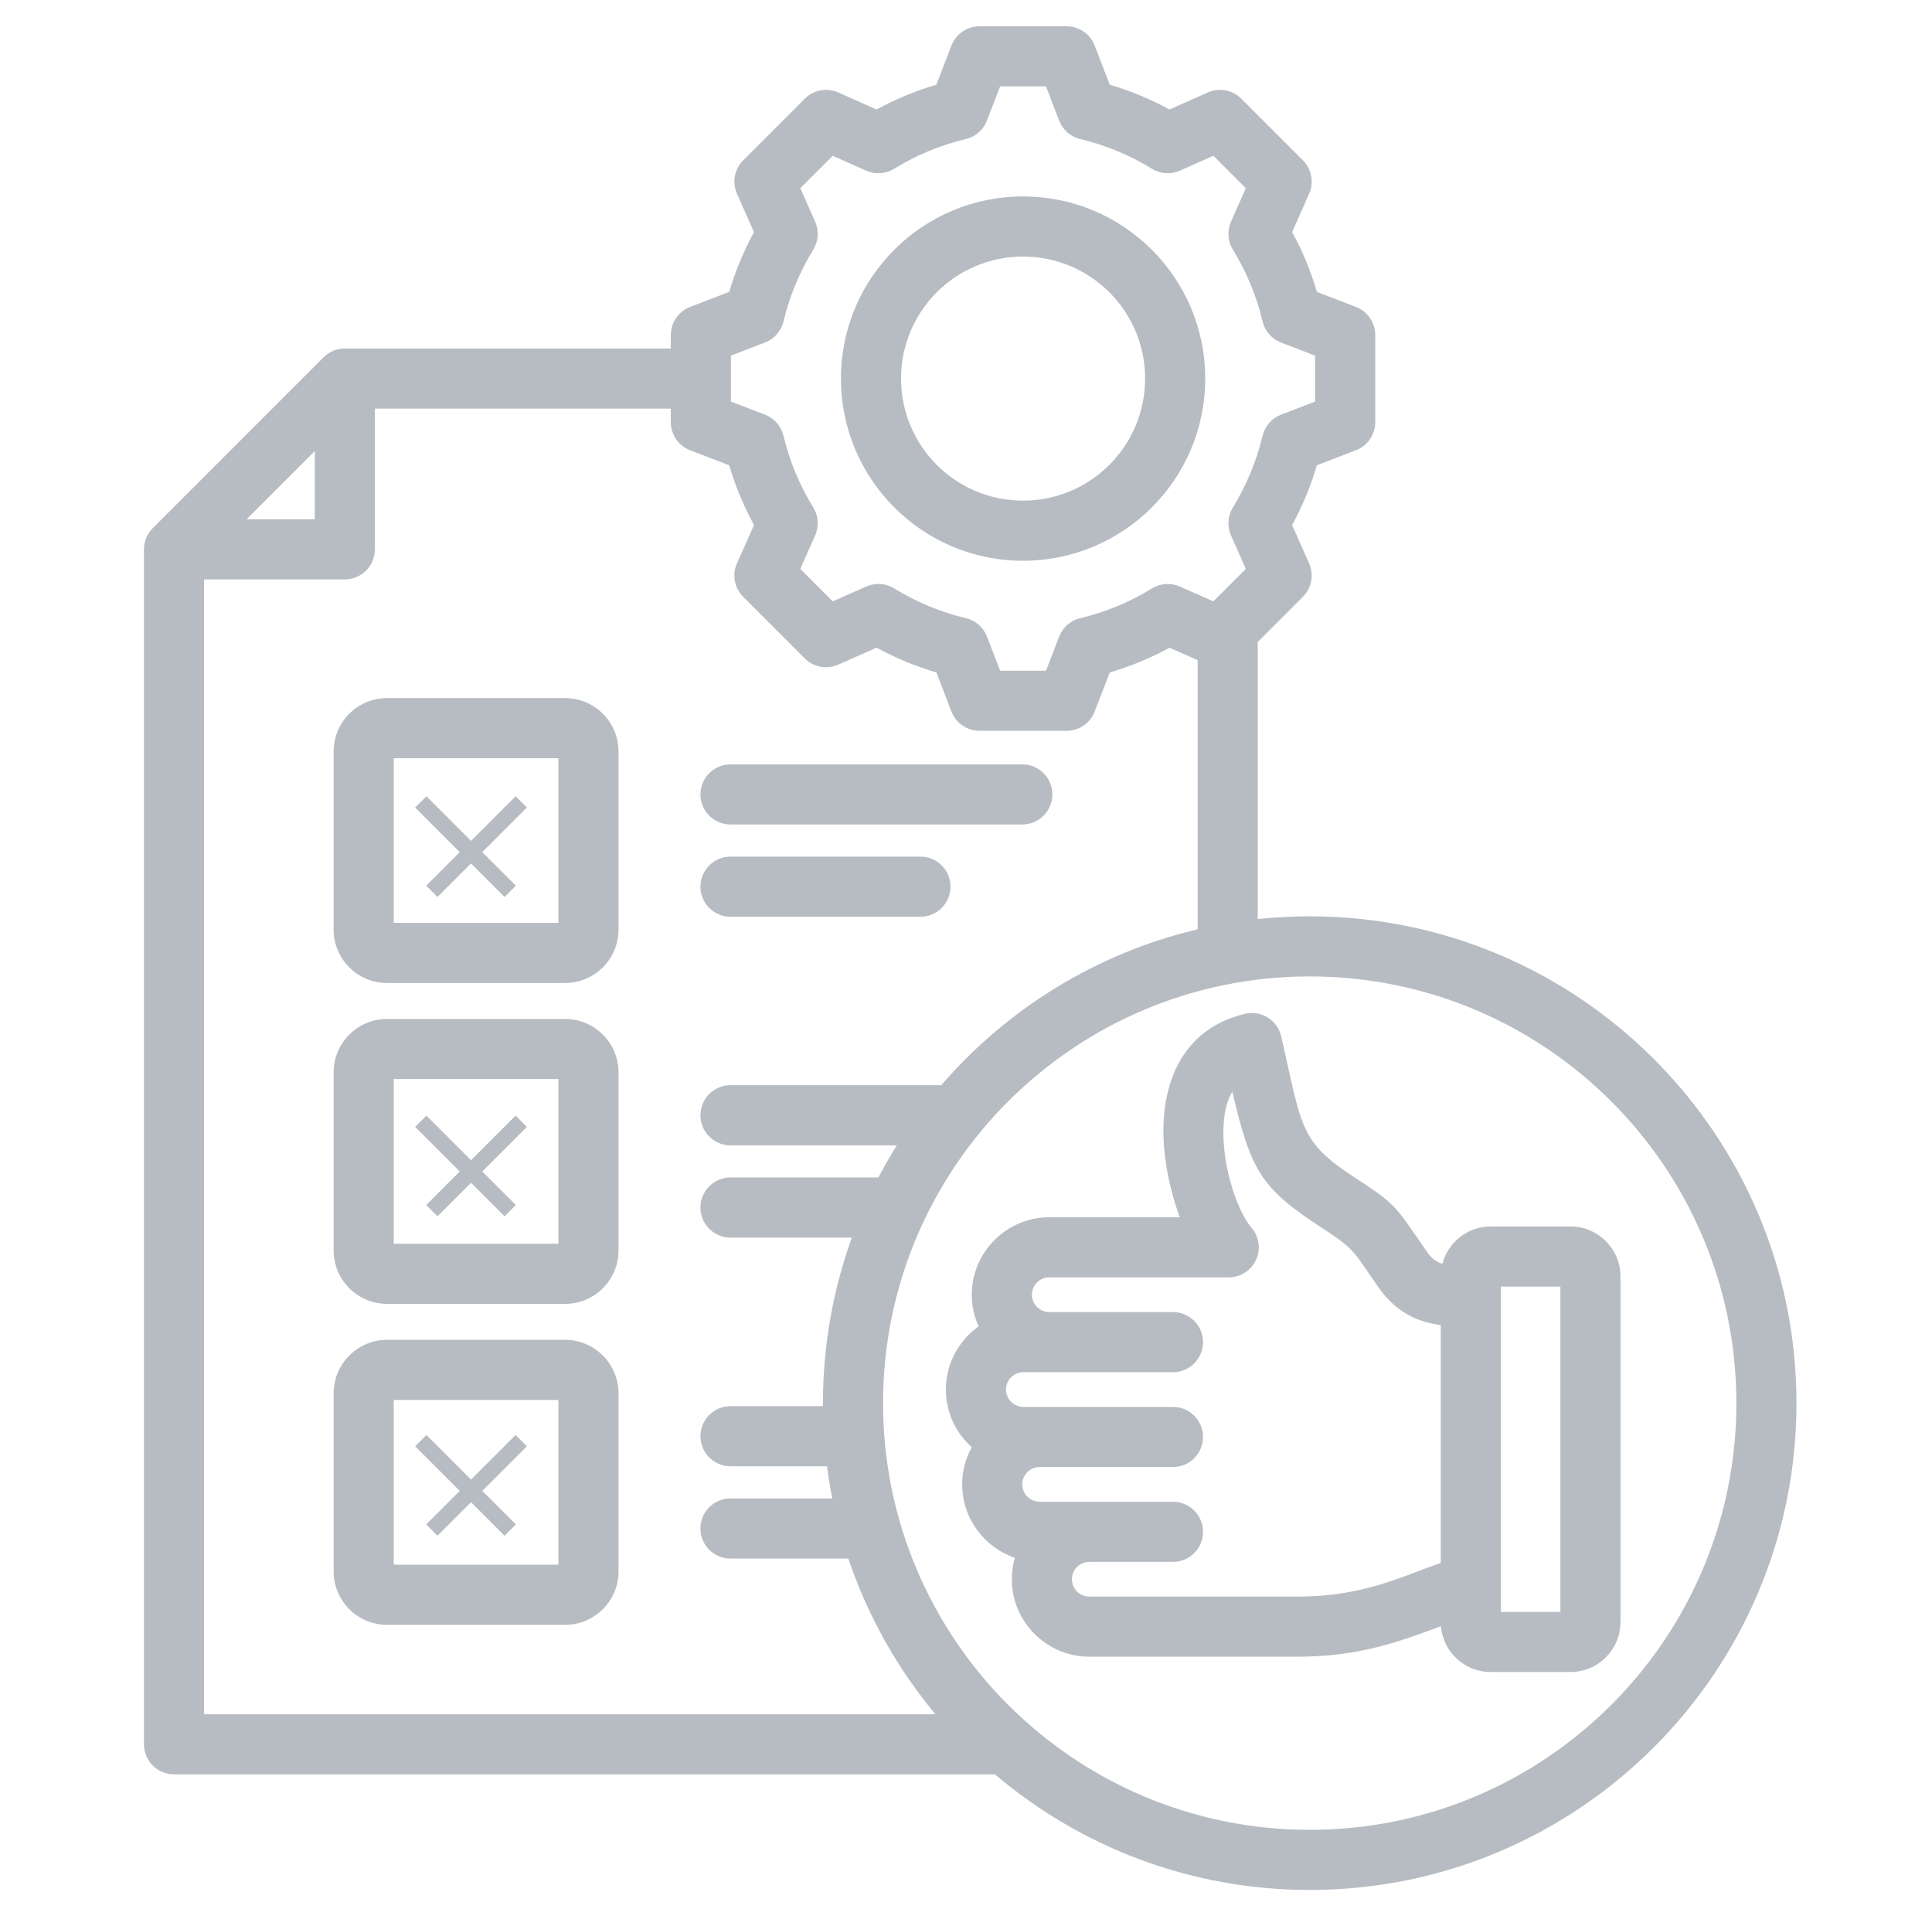 <svg width="121" height="120" viewBox="0 0 121 120" fill="none" xmlns="http://www.w3.org/2000/svg">
<path fill-rule="evenodd" clip-rule="evenodd" d="M62.313 111.114H10.901C9.861 111.114 9.018 110.271 9.018 109.232V34.401C9.018 33.901 9.217 33.422 9.57 33.069L20.264 22.375C20.617 22.022 21.096 21.824 21.595 21.824H42.013V20.979C42.013 20.201 42.492 19.502 43.219 19.222L45.668 18.28C46.053 16.978 46.573 15.723 47.222 14.533L46.156 12.134C45.839 11.422 45.994 10.589 46.545 10.038L50.404 6.179C50.955 5.628 51.788 5.473 52.5 5.79L54.899 6.857C56.089 6.207 57.343 5.688 58.642 5.305L59.589 2.852C59.869 2.126 60.567 1.647 61.345 1.647H66.804C67.583 1.647 68.282 2.127 68.561 2.854L69.504 5.306C70.802 5.688 72.055 6.208 73.245 6.857L75.644 5.79C76.356 5.473 77.189 5.628 77.74 6.179L81.599 10.038C82.149 10.588 82.304 11.42 81.989 12.132L80.926 14.532C81.576 15.723 82.096 16.978 82.478 18.281L84.925 19.222C85.651 19.502 86.131 20.201 86.131 20.979V26.438C86.131 27.217 85.651 27.916 84.925 28.195L82.477 29.137C82.094 30.436 81.573 31.689 80.925 32.879L81.989 35.281C82.304 35.992 82.149 36.824 81.599 37.374L78.772 40.201V57.554C79.842 57.44 80.927 57.382 82.027 57.382C98.852 57.382 112.512 71.042 112.512 87.867C112.512 104.693 98.852 118.353 82.027 118.353C74.512 118.353 67.63 115.629 62.313 111.114ZM42.013 25.588H23.477V34.401C23.477 35.44 22.635 36.283 21.595 36.283H12.783V107.349H58.585C56.208 104.493 54.343 101.196 53.13 97.6H45.75C44.711 97.6 43.868 96.756 43.868 95.717C43.868 94.678 44.711 93.835 45.75 93.835H52.126C51.994 93.171 51.884 92.5 51.796 91.822H45.75C44.711 91.822 43.868 90.979 43.868 89.94C43.868 88.901 44.711 88.057 45.75 88.057H51.542C51.541 87.994 51.541 87.931 51.541 87.867C51.541 84.228 52.18 80.738 53.352 77.501H45.75C44.711 77.501 43.868 76.658 43.868 75.619C43.868 74.58 44.711 73.736 45.75 73.736H55.012C55.372 73.05 55.758 72.378 56.167 71.724H45.75C44.711 71.724 43.868 70.88 43.868 69.841C43.868 68.803 44.711 67.959 45.75 67.959H58.946C63.073 63.18 68.659 59.694 75.008 58.195V41.34C74.297 41.026 73.248 40.561 73.248 40.561C72.059 41.21 70.803 41.729 69.503 42.112L68.561 44.559C68.281 45.285 67.583 45.765 66.804 45.765H61.345C60.566 45.765 59.868 45.285 59.588 44.559L58.647 42.112C57.344 41.729 56.09 41.207 54.9 40.559L52.497 41.623C51.786 41.938 50.954 41.784 50.404 41.233L46.545 37.374C45.994 36.823 45.839 35.99 46.156 35.278L47.222 32.88C46.573 31.692 46.053 30.437 45.669 29.138L43.219 28.195C42.492 27.916 42.013 27.217 42.013 26.438V25.588ZM19.713 28.25L15.445 32.518H19.713V28.25ZM66.334 7.553L65.511 5.412H62.636L61.809 7.555C61.586 8.134 61.092 8.565 60.488 8.709C58.902 9.086 57.389 9.713 55.999 10.569C55.47 10.895 54.815 10.939 54.247 10.687L52.152 9.755L50.121 11.786L51.052 13.881C51.305 14.449 51.261 15.104 50.935 15.633C50.078 17.025 49.451 18.539 49.068 20.132C48.924 20.734 48.492 21.227 47.914 21.449L45.778 22.272V25.146L47.914 25.968C48.492 26.19 48.923 26.683 49.068 27.284C49.45 28.871 50.076 30.39 50.934 31.776C51.261 32.306 51.305 32.962 51.052 33.531L50.121 35.626L52.153 37.658L54.249 36.73C54.815 36.479 55.468 36.523 55.995 36.846C57.387 37.698 58.9 38.331 60.492 38.709C61.097 38.852 61.592 39.284 61.815 39.864L62.638 42H65.512L66.334 39.864C66.557 39.285 67.052 38.852 67.656 38.709C69.241 38.332 70.758 37.706 72.142 36.85C72.671 36.523 73.326 36.478 73.895 36.73L75.991 37.658L78.024 35.625L77.096 33.529C76.845 32.963 76.888 32.31 77.212 31.783C78.064 30.391 78.697 28.877 79.075 27.29C79.218 26.686 79.65 26.191 80.23 25.968L82.366 25.146V22.272L80.23 21.449C79.65 21.226 79.218 20.731 79.074 20.127C78.697 18.536 78.071 17.023 77.214 15.633C76.889 15.105 76.844 14.451 77.096 13.884L78.024 11.787L75.992 9.755L73.897 10.687C73.329 10.939 72.674 10.895 72.145 10.569C70.754 9.713 69.242 9.086 67.656 8.709C67.051 8.565 66.556 8.133 66.334 7.553ZM64.072 12.302C70.373 12.302 75.482 17.405 75.482 23.706C75.482 30.007 70.373 35.116 64.072 35.116C57.771 35.116 52.667 30.007 52.667 23.706C52.667 17.405 57.771 12.302 64.072 12.302ZM64.072 16.066C59.851 16.066 56.432 19.485 56.432 23.706C56.432 27.928 59.85 31.351 64.072 31.351C68.294 31.351 71.717 27.928 71.717 23.706C71.717 19.485 68.293 16.066 64.072 16.066ZM82.027 61.146C67.279 61.146 55.306 73.12 55.306 87.867C55.306 102.615 67.279 114.588 82.027 114.588C96.775 114.588 108.748 102.615 108.748 87.867C108.748 73.12 96.775 61.146 82.027 61.146ZM90.246 101.84C87.771 102.744 85.234 103.746 81.27 103.746H68.221C65.551 103.746 63.369 101.561 63.369 98.895C63.369 98.429 63.436 97.978 63.559 97.552C61.646 96.9 60.261 95.082 60.261 92.954C60.261 92.113 60.478 91.319 60.859 90.627C59.867 89.738 59.24 88.447 59.24 87.016C59.24 85.388 60.051 83.942 61.289 83.061C61.015 82.454 60.862 81.783 60.862 81.078C60.862 78.408 63.046 76.226 65.716 76.226H73.886C73.172 74.267 72.682 71.811 72.926 69.617C73.247 66.721 74.704 64.288 77.956 63.489C78.446 63.369 78.963 63.45 79.392 63.714C79.822 63.978 80.127 64.404 80.24 64.895C81.534 70.52 81.356 71.456 84.754 73.679C87.485 75.463 87.303 75.401 89.389 78.42C89.627 78.763 89.933 79.013 90.334 79.147C90.682 77.804 91.907 76.805 93.356 76.805H98.37C100.081 76.805 101.49 78.208 101.49 79.925V101.584C101.49 103.301 100.081 104.704 98.37 104.704H93.356C91.724 104.704 90.377 103.438 90.246 101.84ZM90.236 82.976C88.439 82.763 87.203 81.876 86.294 80.562L86.293 80.561C84.662 78.201 84.83 78.225 82.695 76.83C78.927 74.366 78.338 73.267 77.177 68.359C76.888 68.845 76.735 69.426 76.668 70.033C76.378 72.64 77.451 75.808 78.377 76.877C78.859 77.434 78.972 78.221 78.665 78.892C78.359 79.561 77.69 79.991 76.953 79.991H65.716C65.117 79.991 64.627 80.479 64.627 81.078C64.627 81.676 65.117 82.165 65.716 82.165H73.463C74.502 82.165 75.345 83.008 75.345 84.047C75.345 85.086 74.502 85.929 73.463 85.929H64.092C63.494 85.929 63.005 86.418 63.005 87.016C63.005 87.614 63.494 88.103 64.092 88.103H73.463C74.502 88.103 75.345 88.946 75.345 89.985C75.345 91.024 74.502 91.867 73.463 91.867H65.112C64.514 91.867 64.025 92.357 64.025 92.954C64.025 93.552 64.514 94.043 65.112 94.043H73.463C74.502 94.043 75.345 94.887 75.345 95.926C75.345 96.965 74.502 97.808 73.463 97.808H68.221C67.623 97.808 67.134 98.296 67.134 98.895C67.134 99.492 67.623 99.981 68.221 99.981H81.27C85.314 99.981 87.712 98.768 90.236 97.864V82.976ZM94 80.57V100.939H97.726V80.57H94ZM45.75 51.63C44.711 51.63 43.868 50.787 43.868 49.748C43.868 48.709 44.711 47.866 45.75 47.866H64.025C65.064 47.866 65.908 48.709 65.908 49.748C65.908 50.787 65.064 51.63 64.025 51.63H45.75ZM24.234 43.716H35.398C37.236 43.716 38.737 45.217 38.737 47.055V58.218C38.737 60.056 37.236 61.557 35.398 61.557H24.234C22.397 61.557 20.895 60.056 20.895 58.218V47.055C20.895 45.217 22.397 43.716 24.234 43.716ZM24.66 47.48V57.792H34.972V47.48H24.66ZM24.234 83.903H35.398C37.234 83.903 38.737 85.411 38.737 87.247V98.41C38.737 100.248 37.236 101.749 35.398 101.749H24.234C22.397 101.749 20.895 100.248 20.895 98.41V87.247C20.895 85.411 22.399 83.903 24.234 83.903ZM24.66 97.984H34.972V87.668H24.66V97.984ZM45.75 57.408C44.711 57.408 43.868 56.564 43.868 55.525C43.868 54.486 44.711 53.643 45.75 53.643H57.647C58.686 53.643 59.529 54.486 59.529 55.525C59.529 56.564 58.686 57.408 57.647 57.408H45.75ZM24.234 63.809H35.398C37.236 63.809 38.737 65.311 38.737 67.148V78.312C38.737 80.15 37.236 81.651 35.398 81.651H24.234C22.397 81.651 20.895 80.15 20.895 78.312V67.148C20.895 65.311 22.397 63.809 24.234 63.809ZM24.66 67.574V77.886H34.972V67.574H24.66Z" fill="#B7BCC3"/>
<line x1="27.046" y1="95.816" x2="32.646" y2="90.216" stroke="#B7BCC3"/>
<line x1="26.354" y1="90.216" x2="31.954" y2="95.816" stroke="#B7BCC3"/>
<line x1="27.046" y1="75.816" x2="32.646" y2="70.216" stroke="#B7BCC3"/>
<line x1="26.354" y1="70.216" x2="31.954" y2="75.816" stroke="#B7BCC3"/>
<line x1="27.046" y1="55.816" x2="32.646" y2="50.216" stroke="#B7BCC3"/>
<line x1="26.354" y1="50.216" x2="31.954" y2="55.816" stroke="#B7BCC3"/>
</svg>

